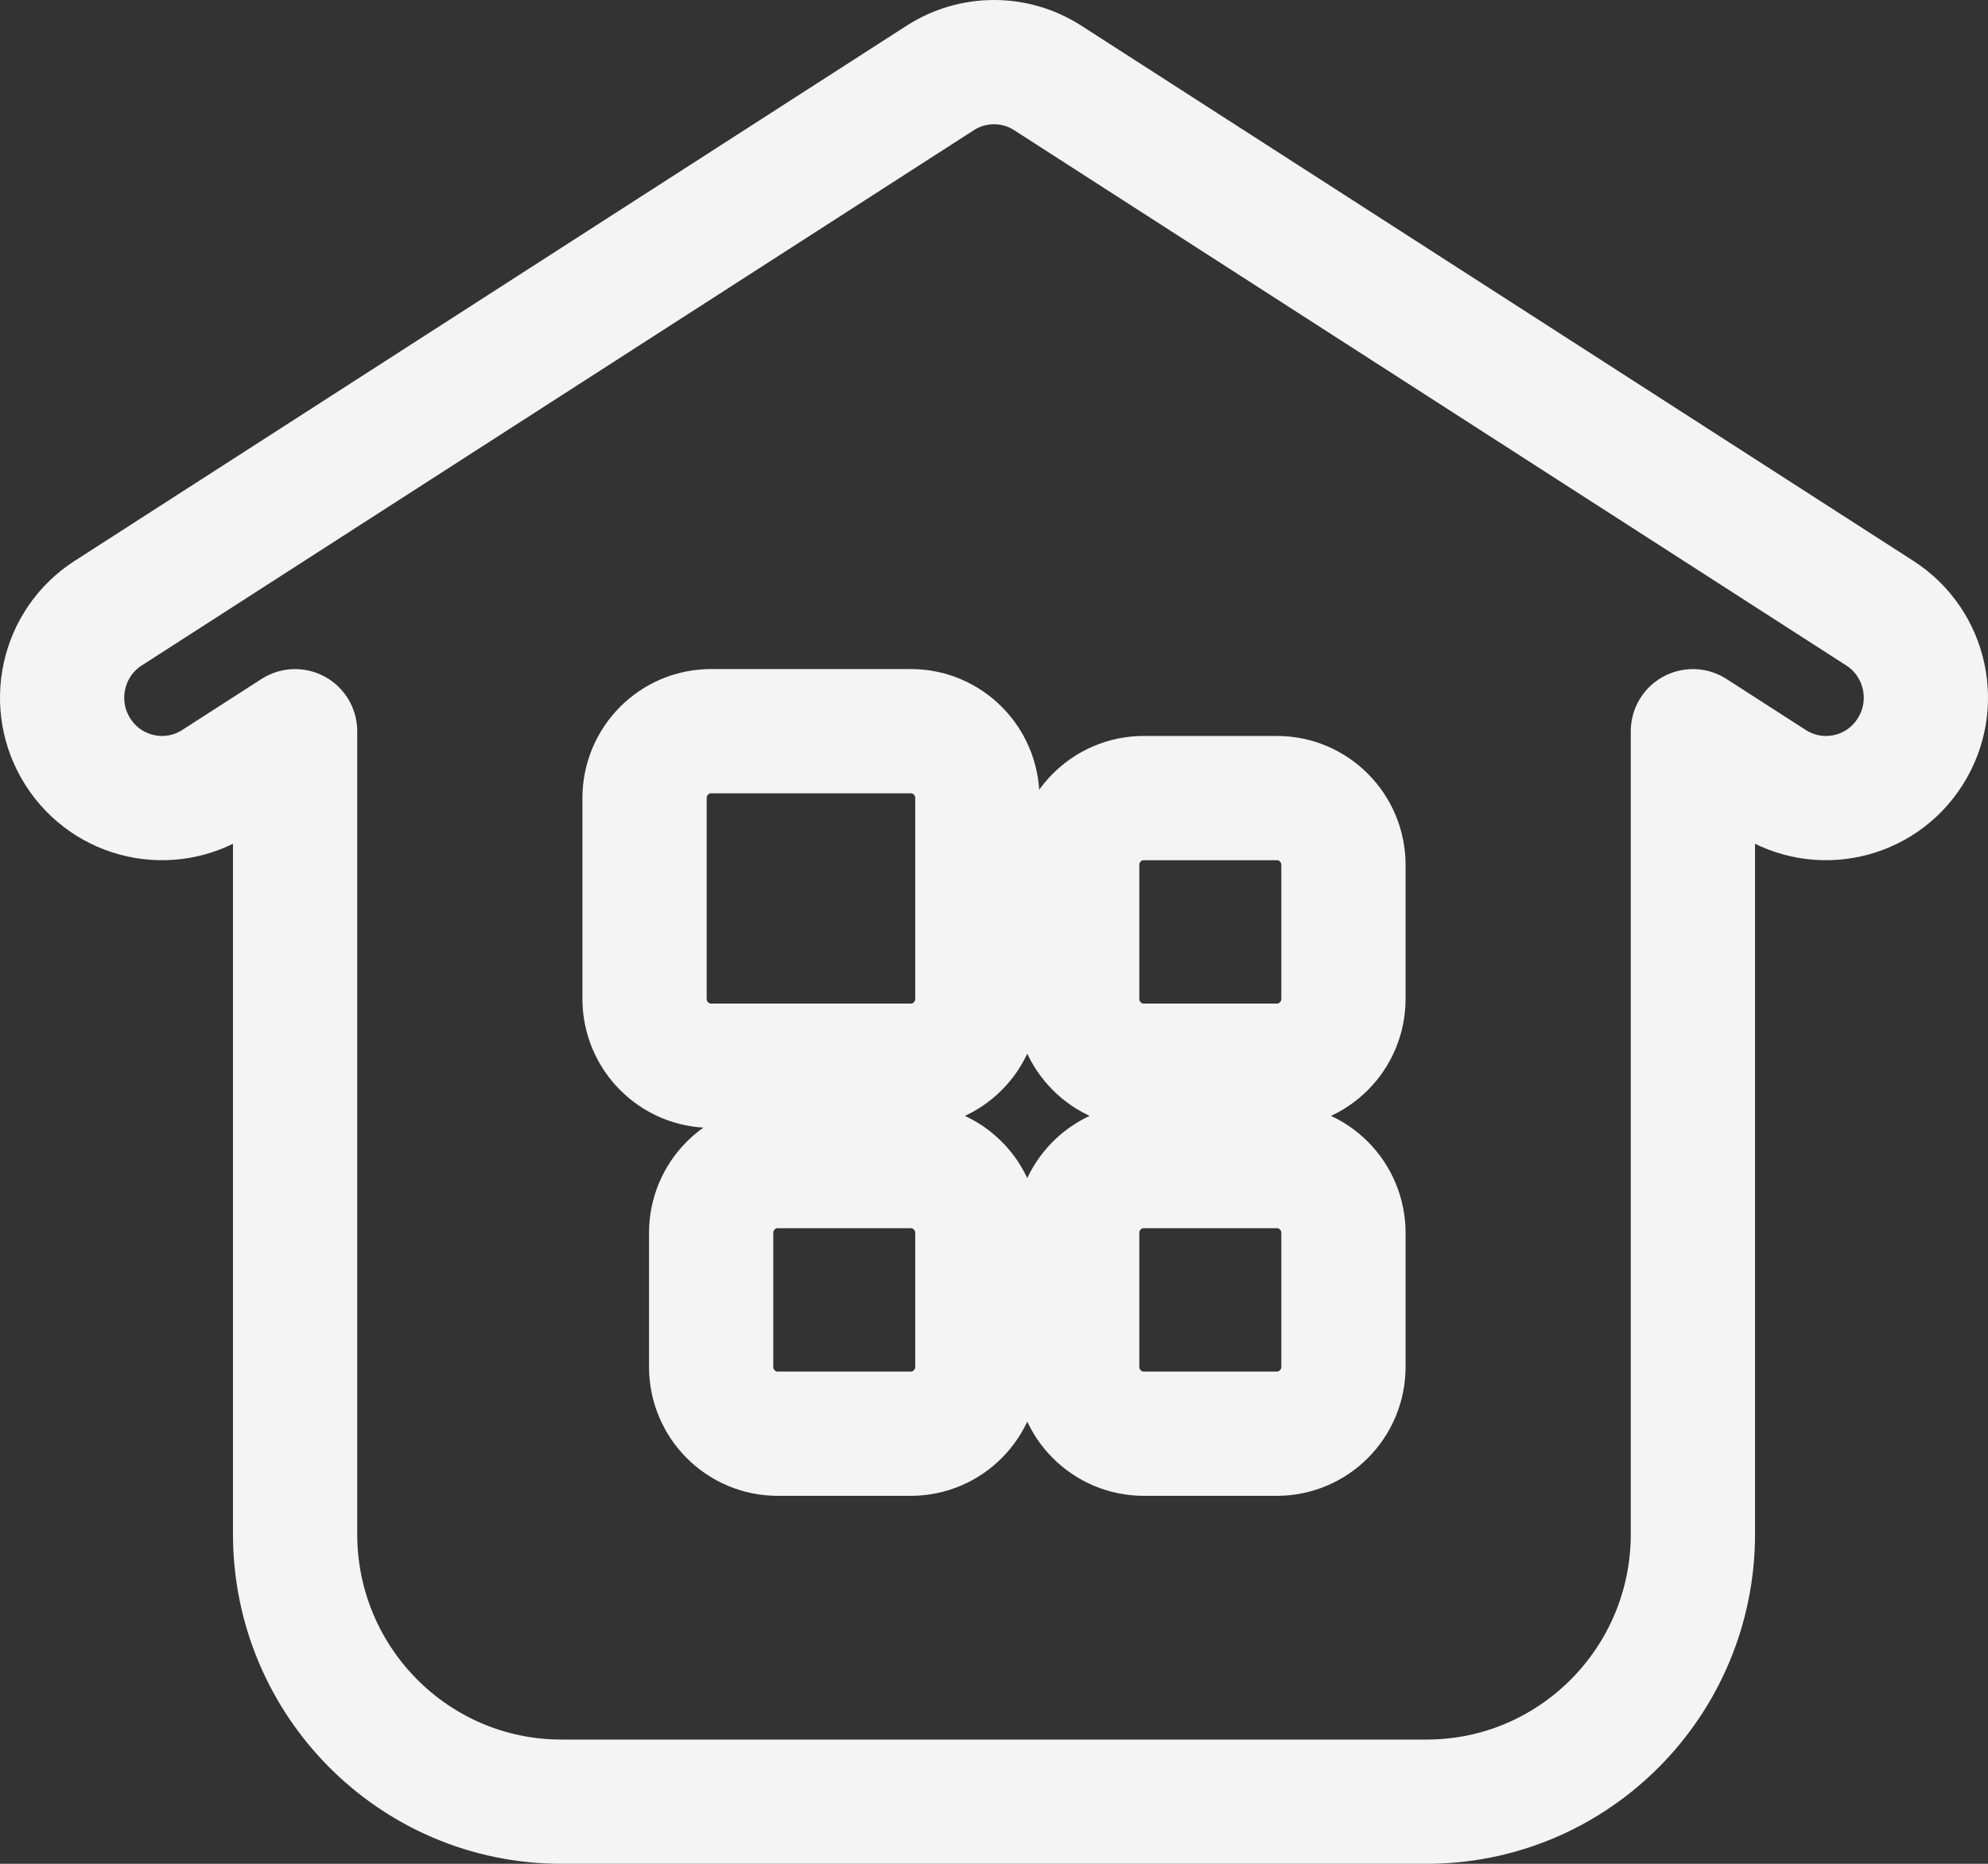 <svg width="32" height="30" viewBox="0 0 32 30" fill="none" xmlns="http://www.w3.org/2000/svg">
<rect x="0" y="0" width="32" height="30" fill="#333333" stroke="none"/>
<path fill-rule="evenodd" clip-rule="evenodd" d="M15.134 1.255C15.662 0.915 16.338 0.915 16.866 1.255L30.259 9.87C31.007 10.351 31.225 11.35 30.746 12.101C30.268 12.853 29.274 13.072 28.526 12.591L27.25 11.77V24.692C27.25 27.071 25.331 29 22.964 29H9.036C6.669 29 4.75 27.071 4.75 24.692V11.77L3.474 12.591C2.726 13.072 1.732 12.853 1.254 12.101C0.775 11.35 0.993 10.351 1.741 9.87L15.134 1.255ZM10.375 12.846C10.375 12.251 10.855 11.769 11.447 11.769H14.661C15.252 11.769 15.732 12.251 15.732 12.846V16.077C15.732 16.672 15.252 17.154 14.661 17.154H11.447C10.855 17.154 10.375 16.672 10.375 16.077V12.846ZM11.447 19.846C11.447 19.251 11.926 18.769 12.518 18.769H14.661C15.252 18.769 15.732 19.251 15.732 19.846V22C15.732 22.595 15.252 23.077 14.661 23.077H12.518C11.926 23.077 11.447 22.595 11.447 22V19.846ZM17.339 13.923C17.339 13.328 17.819 12.846 18.411 12.846H20.553C21.145 12.846 21.625 13.328 21.625 13.923V16.077C21.625 16.672 21.145 17.154 20.553 17.154H18.411C17.819 17.154 17.339 16.672 17.339 16.077V13.923ZM17.339 19.846C17.339 19.251 17.819 18.769 18.411 18.769H20.553C21.145 18.769 21.625 19.251 21.625 19.846V22C21.625 22.595 21.145 23.077 20.553 23.077H18.411C17.819 23.077 17.339 22.595 17.339 22V19.846Z" stroke="#F4F4F4" stroke-width="2" stroke-linecap="round" stroke-linejoin="round"/>
</svg>
